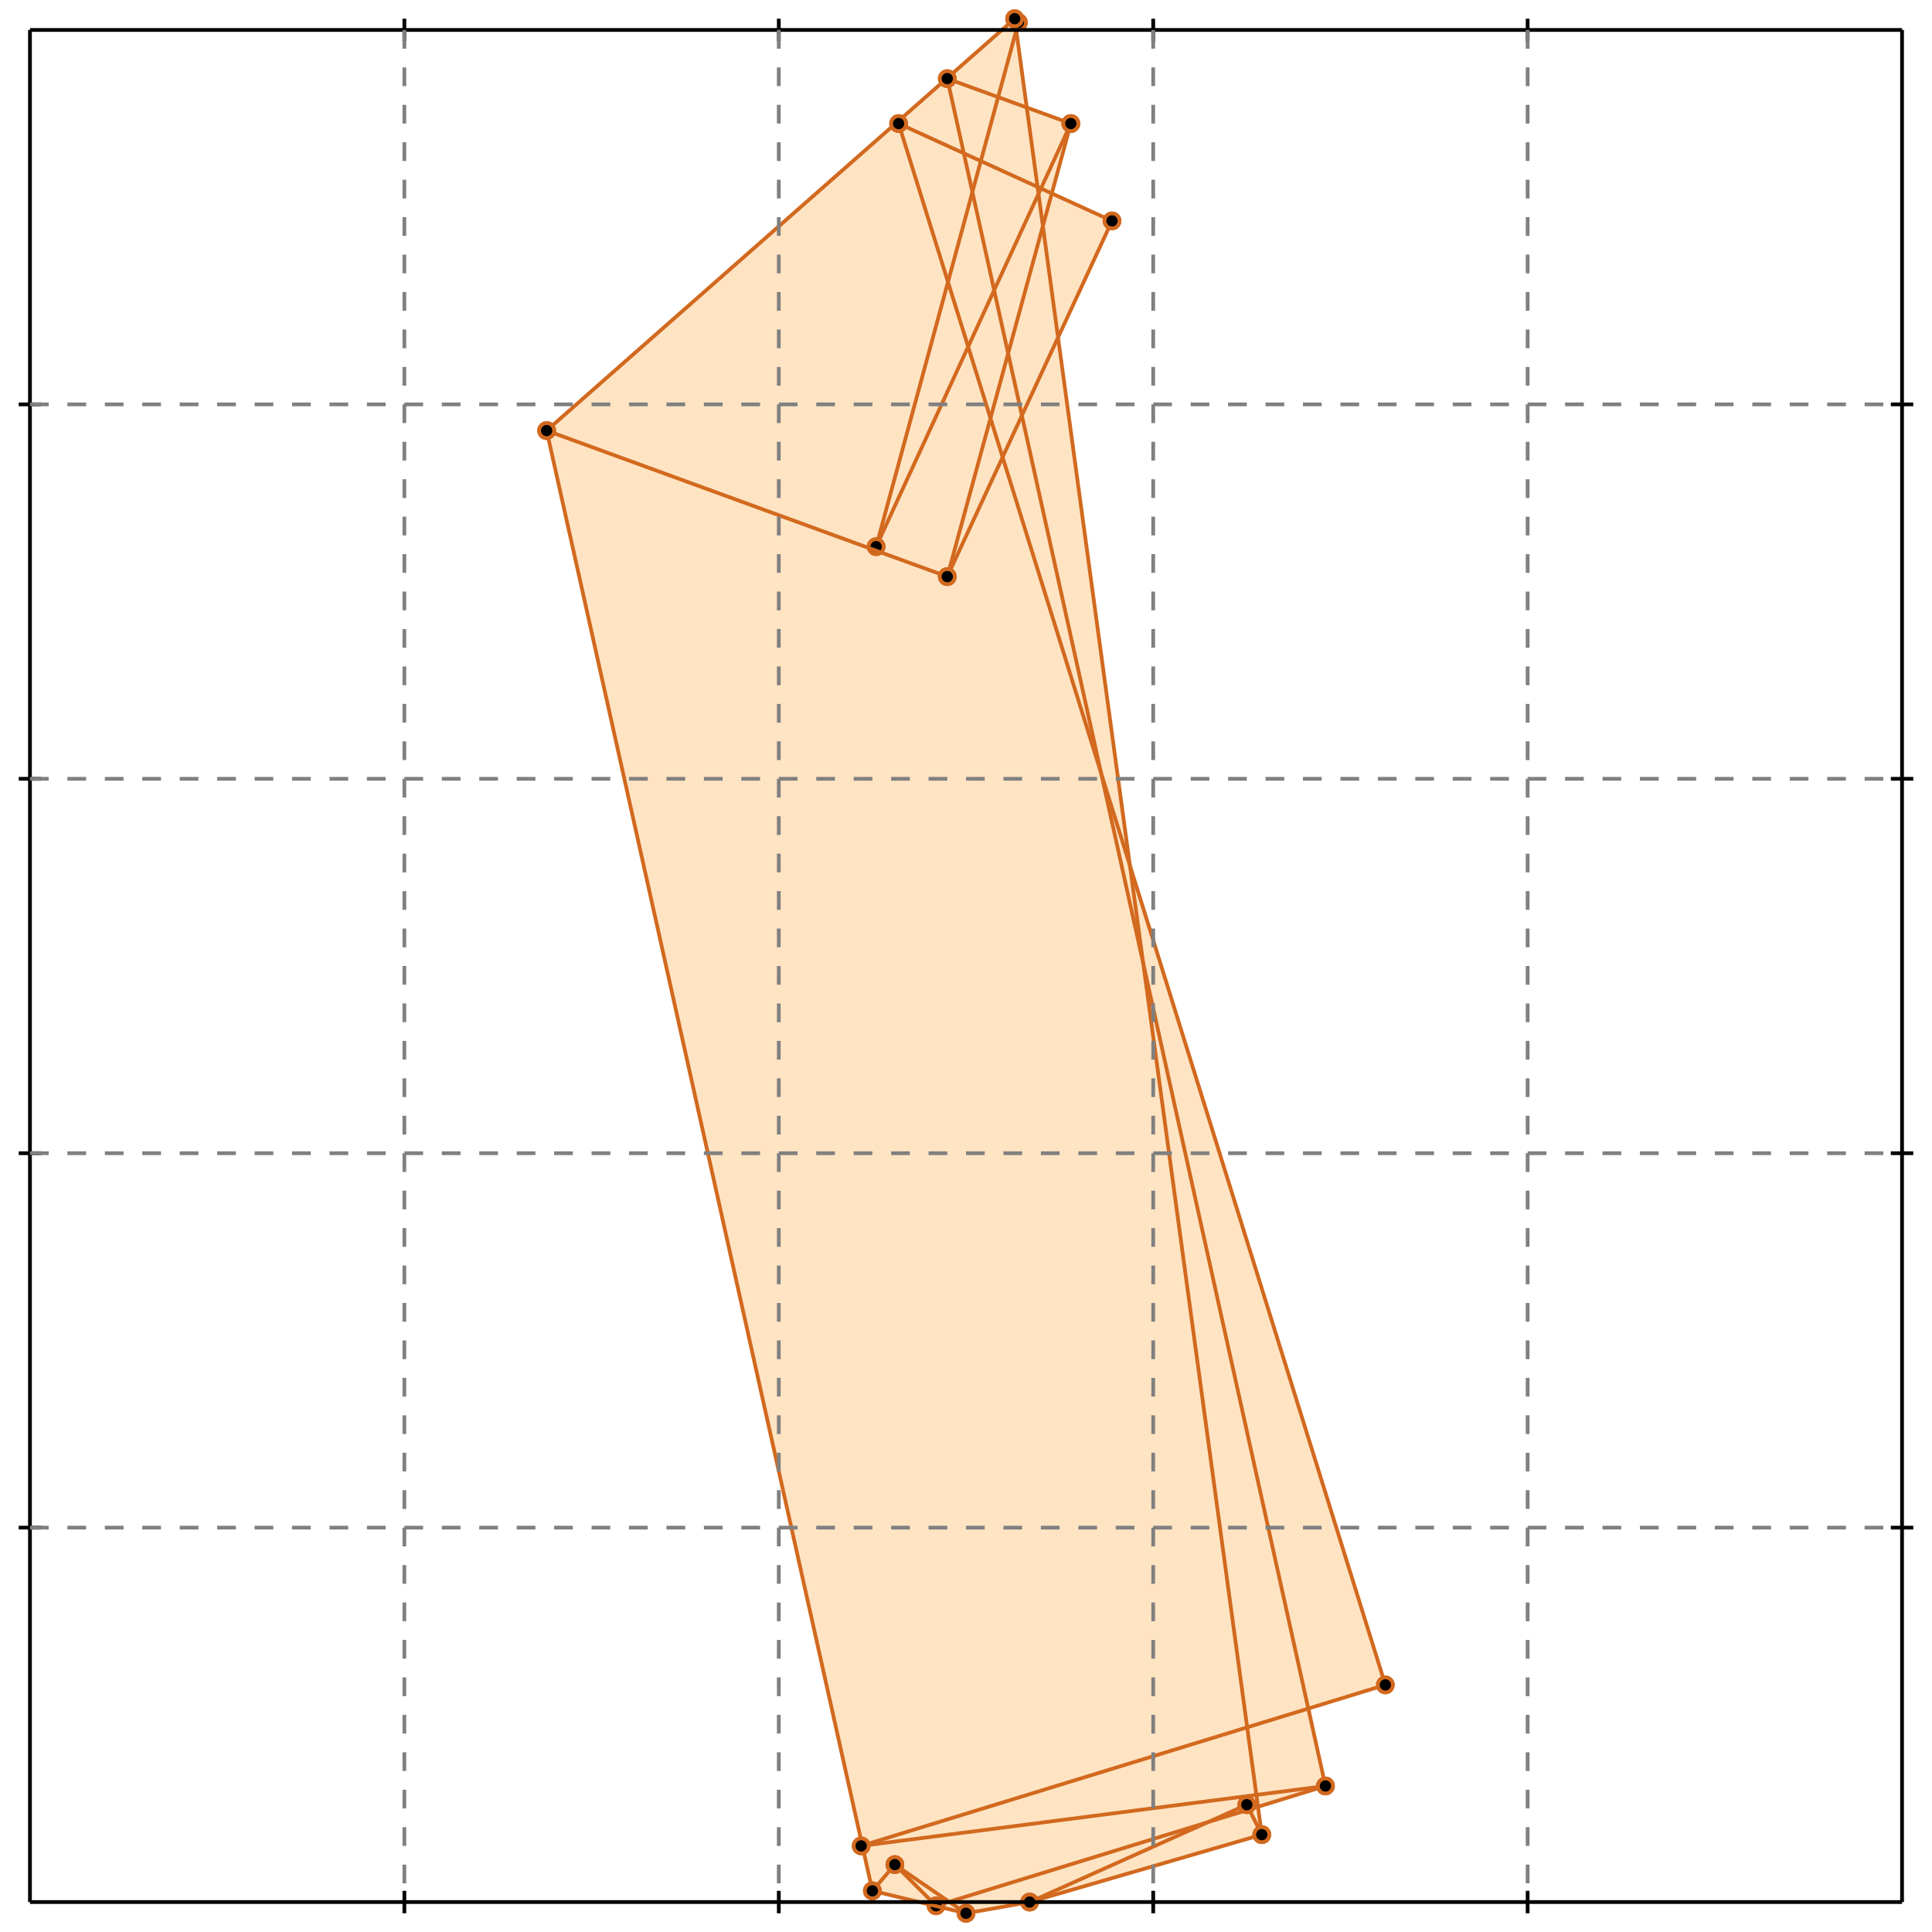 <?xml version="1.0" standalone="no"?>
<!DOCTYPE svg PUBLIC "-//W3C//DTD SVG 1.1//EN" 
  "http://www.w3.org/Graphics/SVG/1.1/DTD/svg11.dtd">
<svg width="516" height="516" version="1.1" id="toplevel"
    xmlns="http://www.w3.org/2000/svg"
    xmlns:xlink="http://www.w3.org/1999/xlink">
  <polygon points="258,511 275,508 337,490 336,482 354,477 350,456 370,450 302,231 282,90 297,59 281,52 286,33 274,29 271,9 272,6 271,5 146,115 233,505"
           fill="bisque"/>
  <g stroke="chocolate" stroke-width="1">
    <line x1="233" y1="505" x2="239" y2="498"/>
    <circle cx="233" cy="505" r="2"/>
    <circle cx="239" cy="498" r="2"/>
  </g>
  <g stroke="chocolate" stroke-width="1">
    <line x1="253" y1="154" x2="286" y2="33"/>
    <circle cx="253" cy="154" r="2"/>
    <circle cx="286" cy="33" r="2"/>
  </g>
  <g stroke="chocolate" stroke-width="1">
    <line x1="234" y1="146" x2="272" y2="6"/>
    <circle cx="234" cy="146" r="2"/>
    <circle cx="272" cy="6" r="2"/>
  </g>
  <g stroke="chocolate" stroke-width="1">
    <line x1="253" y1="154" x2="297" y2="59"/>
    <circle cx="253" cy="154" r="2"/>
    <circle cx="297" cy="59" r="2"/>
  </g>
  <g stroke="chocolate" stroke-width="1">
    <line x1="234" y1="146" x2="286" y2="33"/>
    <circle cx="234" cy="146" r="2"/>
    <circle cx="286" cy="33" r="2"/>
  </g>
  <g stroke="chocolate" stroke-width="1">
    <line x1="337" y1="490" x2="271" y2="5"/>
    <circle cx="337" cy="490" r="2"/>
    <circle cx="271" cy="5" r="2"/>
  </g>
  <g stroke="chocolate" stroke-width="1">
    <line x1="275" y1="508" x2="333" y2="482"/>
    <circle cx="275" cy="508" r="2"/>
    <circle cx="333" cy="482" r="2"/>
  </g>
  <g stroke="chocolate" stroke-width="1">
    <line x1="233" y1="505" x2="146" y2="115"/>
    <circle cx="233" cy="505" r="2"/>
    <circle cx="146" cy="115" r="2"/>
  </g>
  <g stroke="chocolate" stroke-width="1">
    <line x1="354" y1="477" x2="253" y2="21"/>
    <circle cx="354" cy="477" r="2"/>
    <circle cx="253" cy="21" r="2"/>
  </g>
  <g stroke="chocolate" stroke-width="1">
    <line x1="250" y1="509" x2="354" y2="477"/>
    <circle cx="250" cy="509" r="2"/>
    <circle cx="354" cy="477" r="2"/>
  </g>
  <g stroke="chocolate" stroke-width="1">
    <line x1="275" y1="508" x2="337" y2="490"/>
    <circle cx="275" cy="508" r="2"/>
    <circle cx="337" cy="490" r="2"/>
  </g>
  <g stroke="chocolate" stroke-width="1">
    <line x1="230" y1="493" x2="370" y2="450"/>
    <circle cx="230" cy="493" r="2"/>
    <circle cx="370" cy="450" r="2"/>
  </g>
  <g stroke="chocolate" stroke-width="1">
    <line x1="146" y1="115" x2="271" y2="5"/>
    <circle cx="146" cy="115" r="2"/>
    <circle cx="271" cy="5" r="2"/>
  </g>
  <g stroke="chocolate" stroke-width="1">
    <line x1="370" y1="450" x2="240" y2="33"/>
    <circle cx="370" cy="450" r="2"/>
    <circle cx="240" cy="33" r="2"/>
  </g>
  <g stroke="chocolate" stroke-width="1">
    <line x1="258" y1="511" x2="275" y2="508"/>
    <circle cx="258" cy="511" r="2"/>
    <circle cx="275" cy="508" r="2"/>
  </g>
  <g stroke="chocolate" stroke-width="1">
    <line x1="337" y1="490" x2="333" y2="482"/>
    <circle cx="337" cy="490" r="2"/>
    <circle cx="333" cy="482" r="2"/>
  </g>
  <g stroke="chocolate" stroke-width="1">
    <line x1="230" y1="493" x2="354" y2="477"/>
    <circle cx="230" cy="493" r="2"/>
    <circle cx="354" cy="477" r="2"/>
  </g>
  <g stroke="chocolate" stroke-width="1">
    <line x1="250" y1="509" x2="239" y2="498"/>
    <circle cx="250" cy="509" r="2"/>
    <circle cx="239" cy="498" r="2"/>
  </g>
  <g stroke="chocolate" stroke-width="1">
    <line x1="258" y1="511" x2="233" y2="505"/>
    <circle cx="258" cy="511" r="2"/>
    <circle cx="233" cy="505" r="2"/>
  </g>
  <g stroke="chocolate" stroke-width="1">
    <line x1="258" y1="511" x2="239" y2="498"/>
    <circle cx="258" cy="511" r="2"/>
    <circle cx="239" cy="498" r="2"/>
  </g>
  <g stroke="chocolate" stroke-width="1">
    <line x1="253" y1="154" x2="146" y2="115"/>
    <circle cx="253" cy="154" r="2"/>
    <circle cx="146" cy="115" r="2"/>
  </g>
  <g stroke="chocolate" stroke-width="1">
    <line x1="297" y1="59" x2="240" y2="33"/>
    <circle cx="297" cy="59" r="2"/>
    <circle cx="240" cy="33" r="2"/>
  </g>
  <g stroke="chocolate" stroke-width="1">
    <line x1="286" y1="33" x2="253" y2="21"/>
    <circle cx="286" cy="33" r="2"/>
    <circle cx="253" cy="21" r="2"/>
  </g>
  <g stroke="chocolate" stroke-width="1">
    <line x1="272" y1="6" x2="271" y2="5"/>
    <circle cx="272" cy="6" r="2"/>
    <circle cx="271" cy="5" r="2"/>
  </g>
  <g stroke="black" stroke-width="1">
    <line x1="8" y1="8" x2="508" y2="8"/>
    <line x1="8" y1="8" x2="8" y2="508"/>
    <line x1="508" y1="508" x2="8" y2="508"/>
    <line x1="508" y1="508" x2="508" y2="8"/>
    <line x1="108" y1="5" x2="108" y2="11"/>
    <line x1="5" y1="108" x2="11" y2="108"/>
    <line x1="108" y1="505" x2="108" y2="511"/>
    <line x1="505" y1="108" x2="511" y2="108"/>
    <line x1="208" y1="5" x2="208" y2="11"/>
    <line x1="5" y1="208" x2="11" y2="208"/>
    <line x1="208" y1="505" x2="208" y2="511"/>
    <line x1="505" y1="208" x2="511" y2="208"/>
    <line x1="308" y1="5" x2="308" y2="11"/>
    <line x1="5" y1="308" x2="11" y2="308"/>
    <line x1="308" y1="505" x2="308" y2="511"/>
    <line x1="505" y1="308" x2="511" y2="308"/>
    <line x1="408" y1="5" x2="408" y2="11"/>
    <line x1="5" y1="408" x2="11" y2="408"/>
    <line x1="408" y1="505" x2="408" y2="511"/>
    <line x1="505" y1="408" x2="511" y2="408"/>
  </g>
  <g stroke="gray" stroke-width="1" stroke-dasharray="5,5">
    <line x1="108" y1="8" x2="108" y2="508"/>
    <line x1="8" y1="108" x2="508" y2="108"/>
    <line x1="208" y1="8" x2="208" y2="508"/>
    <line x1="8" y1="208" x2="508" y2="208"/>
    <line x1="308" y1="8" x2="308" y2="508"/>
    <line x1="8" y1="308" x2="508" y2="308"/>
    <line x1="408" y1="8" x2="408" y2="508"/>
    <line x1="8" y1="408" x2="508" y2="408"/>
  </g>
</svg>
